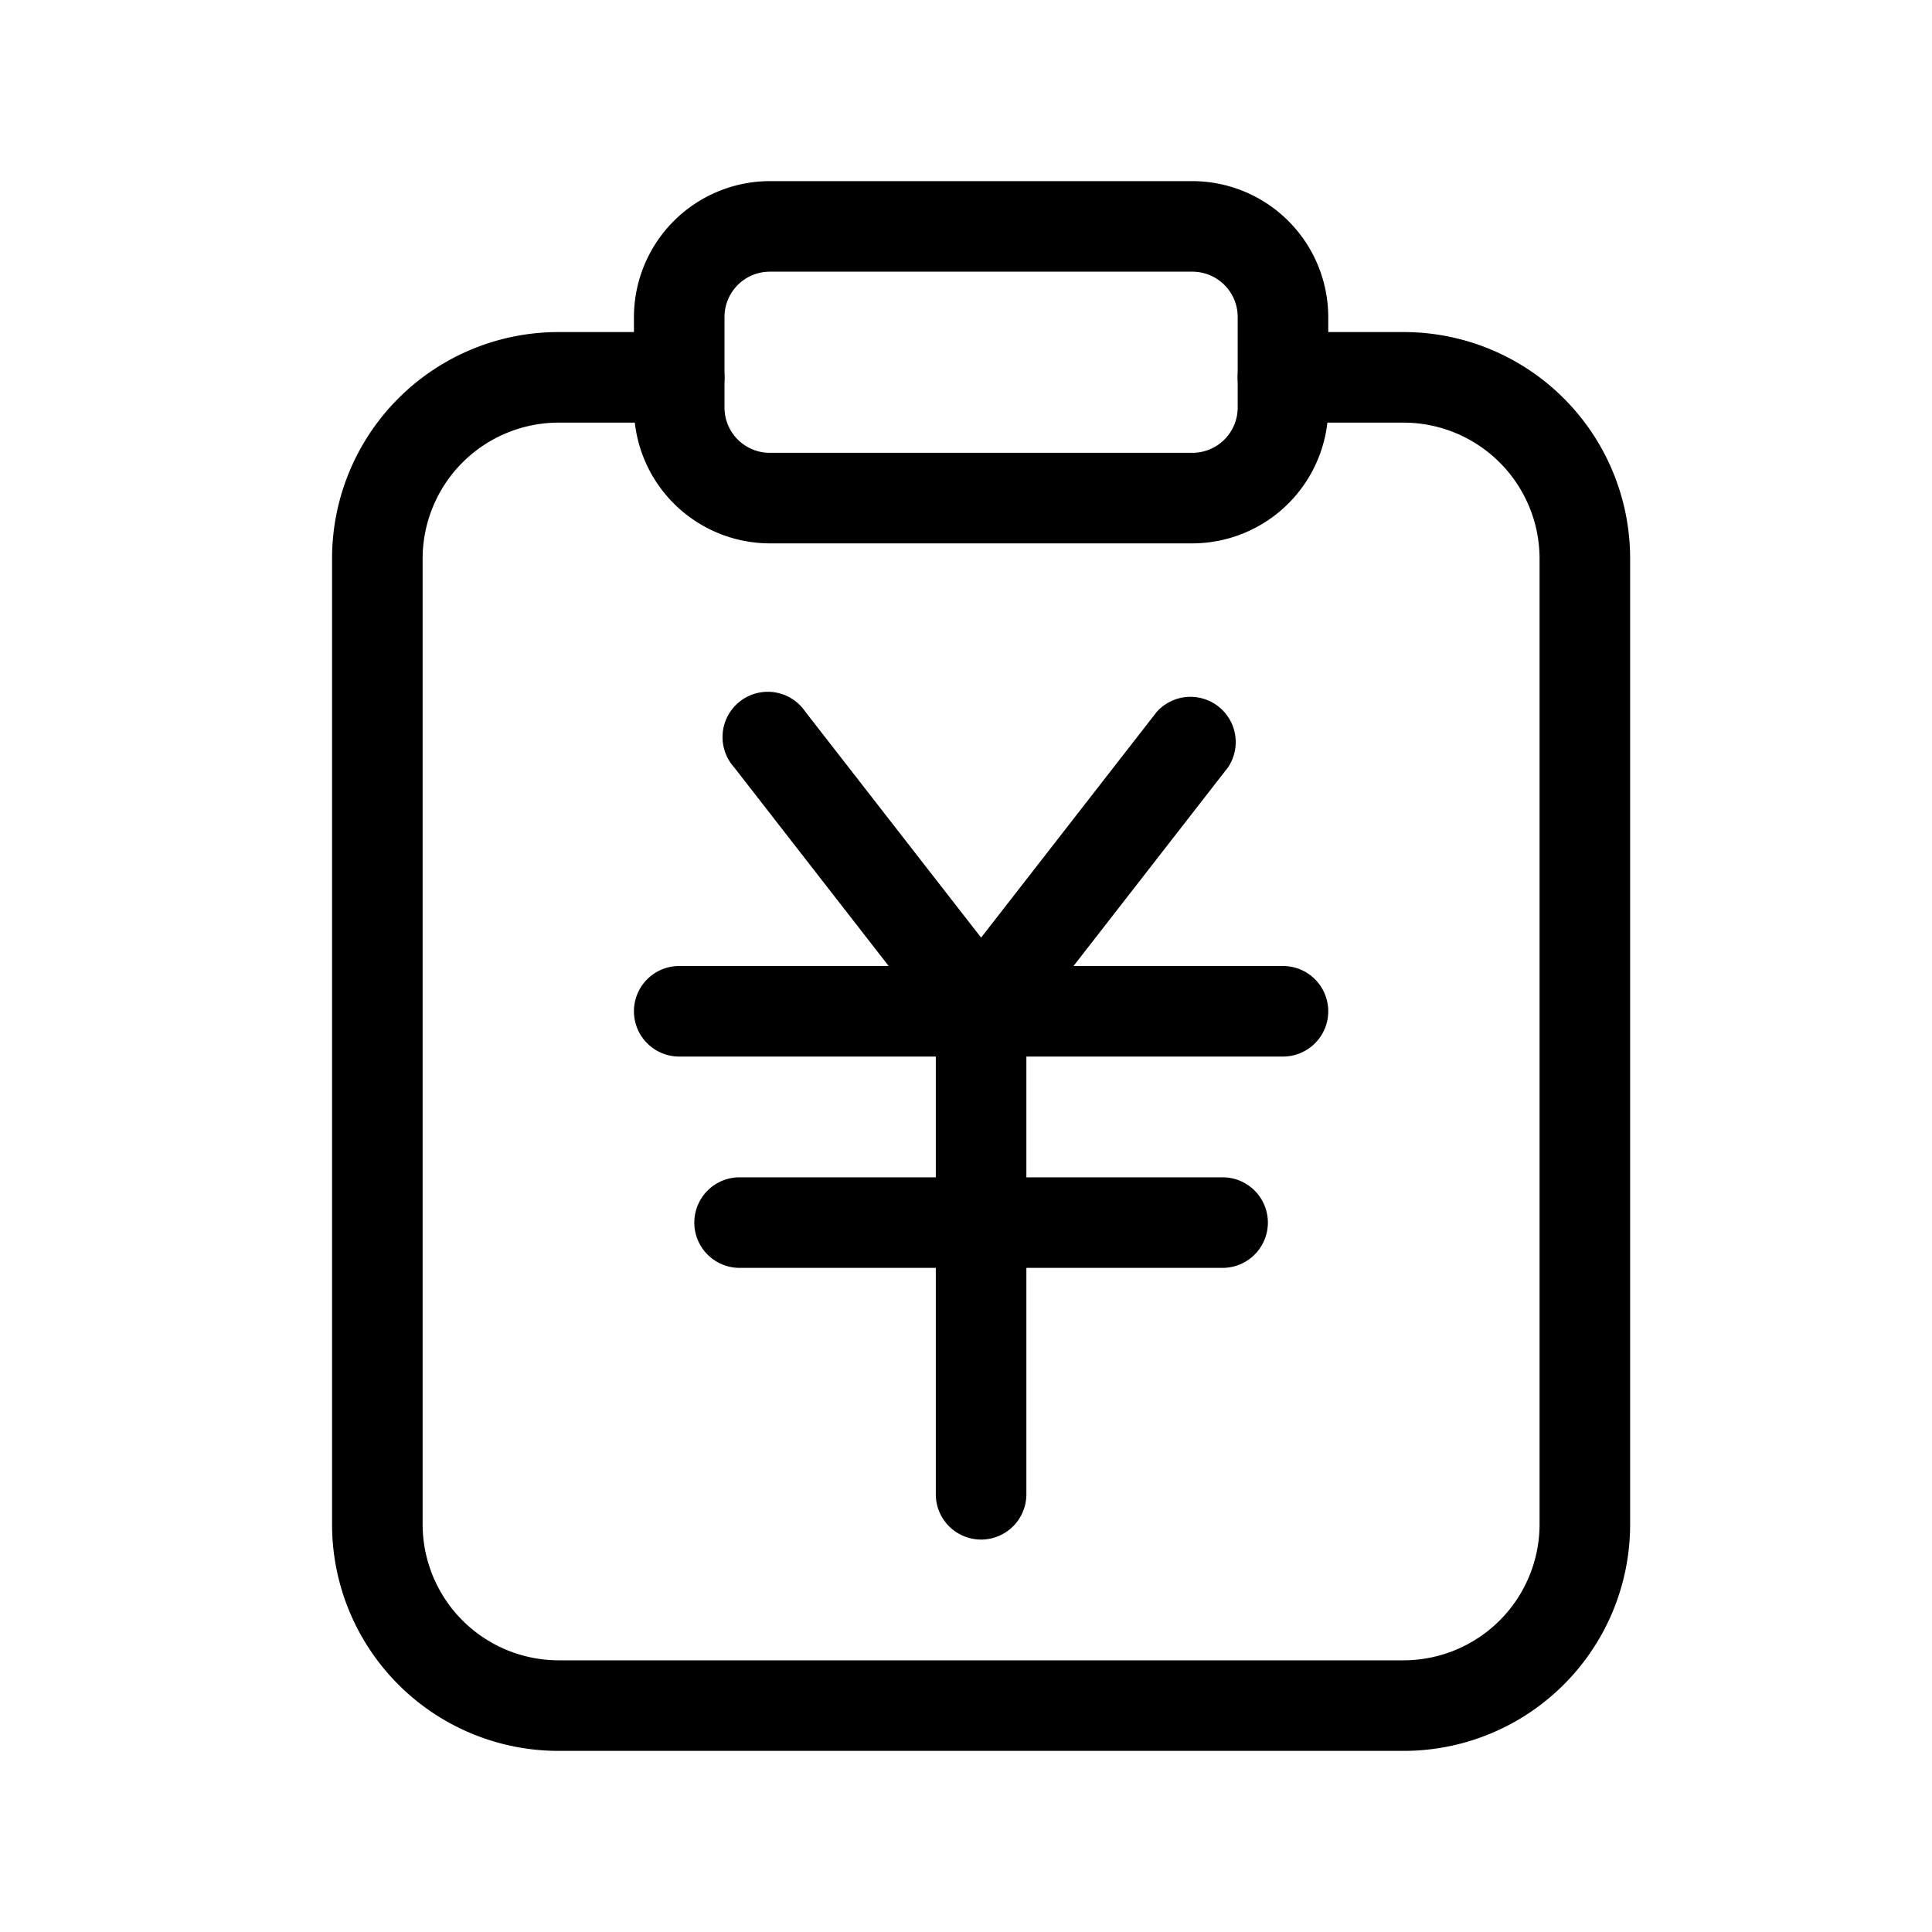 <?xml version="1.0" standalone="no"?><!DOCTYPE svg PUBLIC "-//W3C//DTD SVG 1.1//EN" "http://www.w3.org/Graphics/SVG/1.1/DTD/svg11.dtd"><svg t="1608283058421" class="icon" viewBox="0 0 1024 1024" version="1.1" xmlns="http://www.w3.org/2000/svg" p-id="3395" xmlns:xlink="http://www.w3.org/1999/xlink" width="200" height="200"><defs><style type="text/css"></style></defs><path d="M744 928h-448a120 120 0 0 1-120-120v-512a120 120 0 0 1 120-120h64a24 24 0 0 1 0 48h-64a72.16 72.16 0 0 0-72 72v512a72.16 72.16 0 0 0 72 72h448a72.16 72.16 0 0 0 72-72v-512a72.16 72.16 0 0 0-72-72h-64a24 24 0 0 1 0-48h64a120 120 0 0 1 120 120v512a120 120 0 0 1-120 120z" p-id="3396"></path><path d="M632 288h-224a72.16 72.16 0 0 1-72-72v-48A72.16 72.16 0 0 1 408 96h224a72.16 72.16 0 0 1 72 72v48a72.16 72.16 0 0 1-72 72z m-224-144a24 24 0 0 0-24 24v48a24 24 0 0 0 24 24h224a24 24 0 0 0 24-24v-48A24 24 0 0 0 632 144zM680 560h-320a24 24 0 0 1 0-48h320a24 24 0 0 1 0 48zM648 672h-256a24 24 0 0 1 0-48h256a24 24 0 0 1 0 48z" p-id="3397"></path><path d="M520 816a24 24 0 0 1-24-24v-256a24 24 0 0 1 48 0v256a24 24 0 0 1-24 24z" p-id="3398"></path><path d="M520 560a23.68 23.68 0 0 1-18.88-9.28l-112-144a24 24 0 1 1 37.76-29.44l93.12 119.68 93.12-119.68a24 24 0 0 1 37.76 29.44l-112 144a23.68 23.68 0 0 1-18.88 9.28z" p-id="3399"></path></svg>
